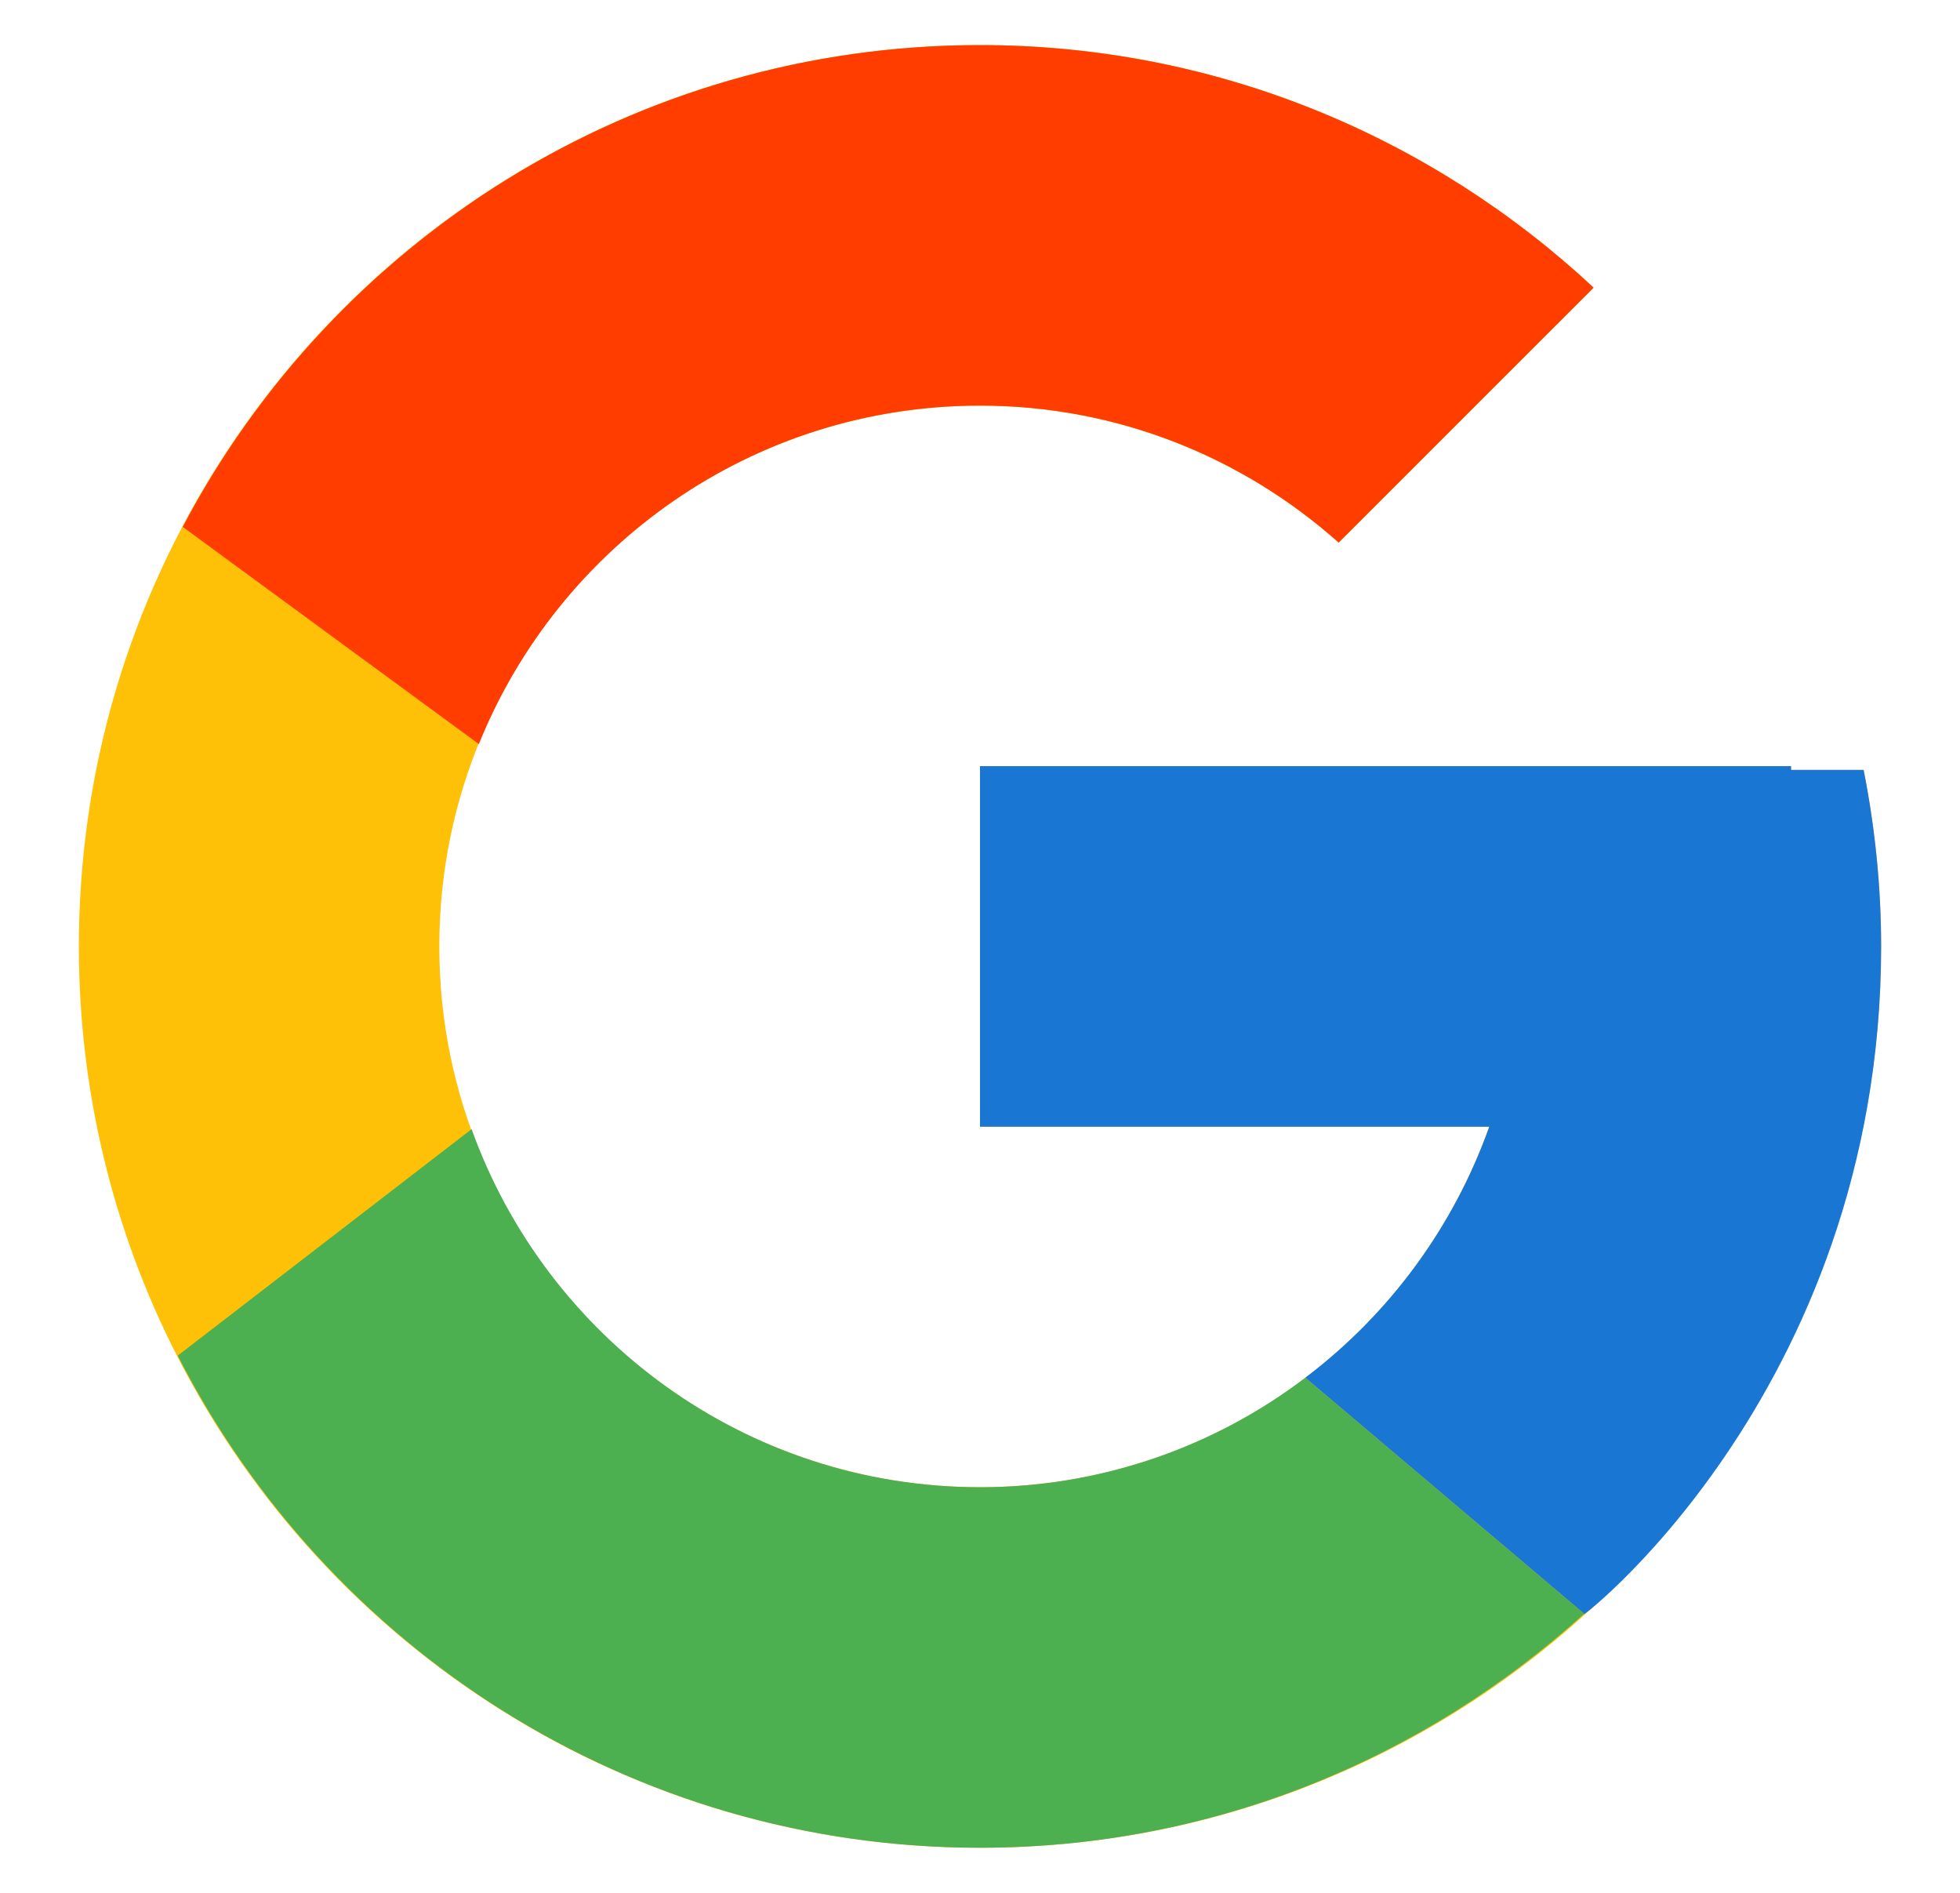<svg width="29" height="28" viewBox="0 0 29 28" fill="none" xmlns="http://www.w3.org/2000/svg">
<path d="M27.574 11.389H26.5V11.333H14.5V16.667H22.035C20.936 19.771 17.982 22 14.5 22C10.082 22 6.5 18.418 6.5 14C6.5 9.582 10.082 6 14.5 6C16.539 6 18.395 6.769 19.807 8.026L23.579 4.255C21.197 2.035 18.012 0.667 14.5 0.667C7.137 0.667 1.167 6.637 1.167 14C1.167 21.363 7.137 27.333 14.5 27.333C21.863 27.333 27.833 21.363 27.833 14C27.833 13.106 27.741 12.233 27.574 11.389Z" fill="#FFC107"/>
<path d="M2.704 7.794L7.085 11.007C8.27 8.072 11.141 6 14.5 6C16.539 6 18.395 6.769 19.807 8.026L23.579 4.255C21.197 2.035 18.012 0.667 14.5 0.667C9.379 0.667 4.937 3.558 2.704 7.794Z" fill="#FF3D00"/>
<path d="M14.5 27.333C17.944 27.333 21.073 26.015 23.439 23.872L19.313 20.38C17.929 21.432 16.238 22.001 14.5 22C11.032 22 8.087 19.789 6.978 16.703L2.63 20.053C4.837 24.371 9.318 27.333 14.5 27.333Z" fill="#4CAF50"/>
<path d="M27.574 11.389H26.5V11.333H14.5V16.667H22.035C21.509 18.144 20.562 19.436 19.311 20.381L19.313 20.379L23.439 23.871C23.147 24.137 27.833 20.667 27.833 14C27.833 13.106 27.741 12.233 27.574 11.389Z" fill="#1976D2"/>
</svg>
